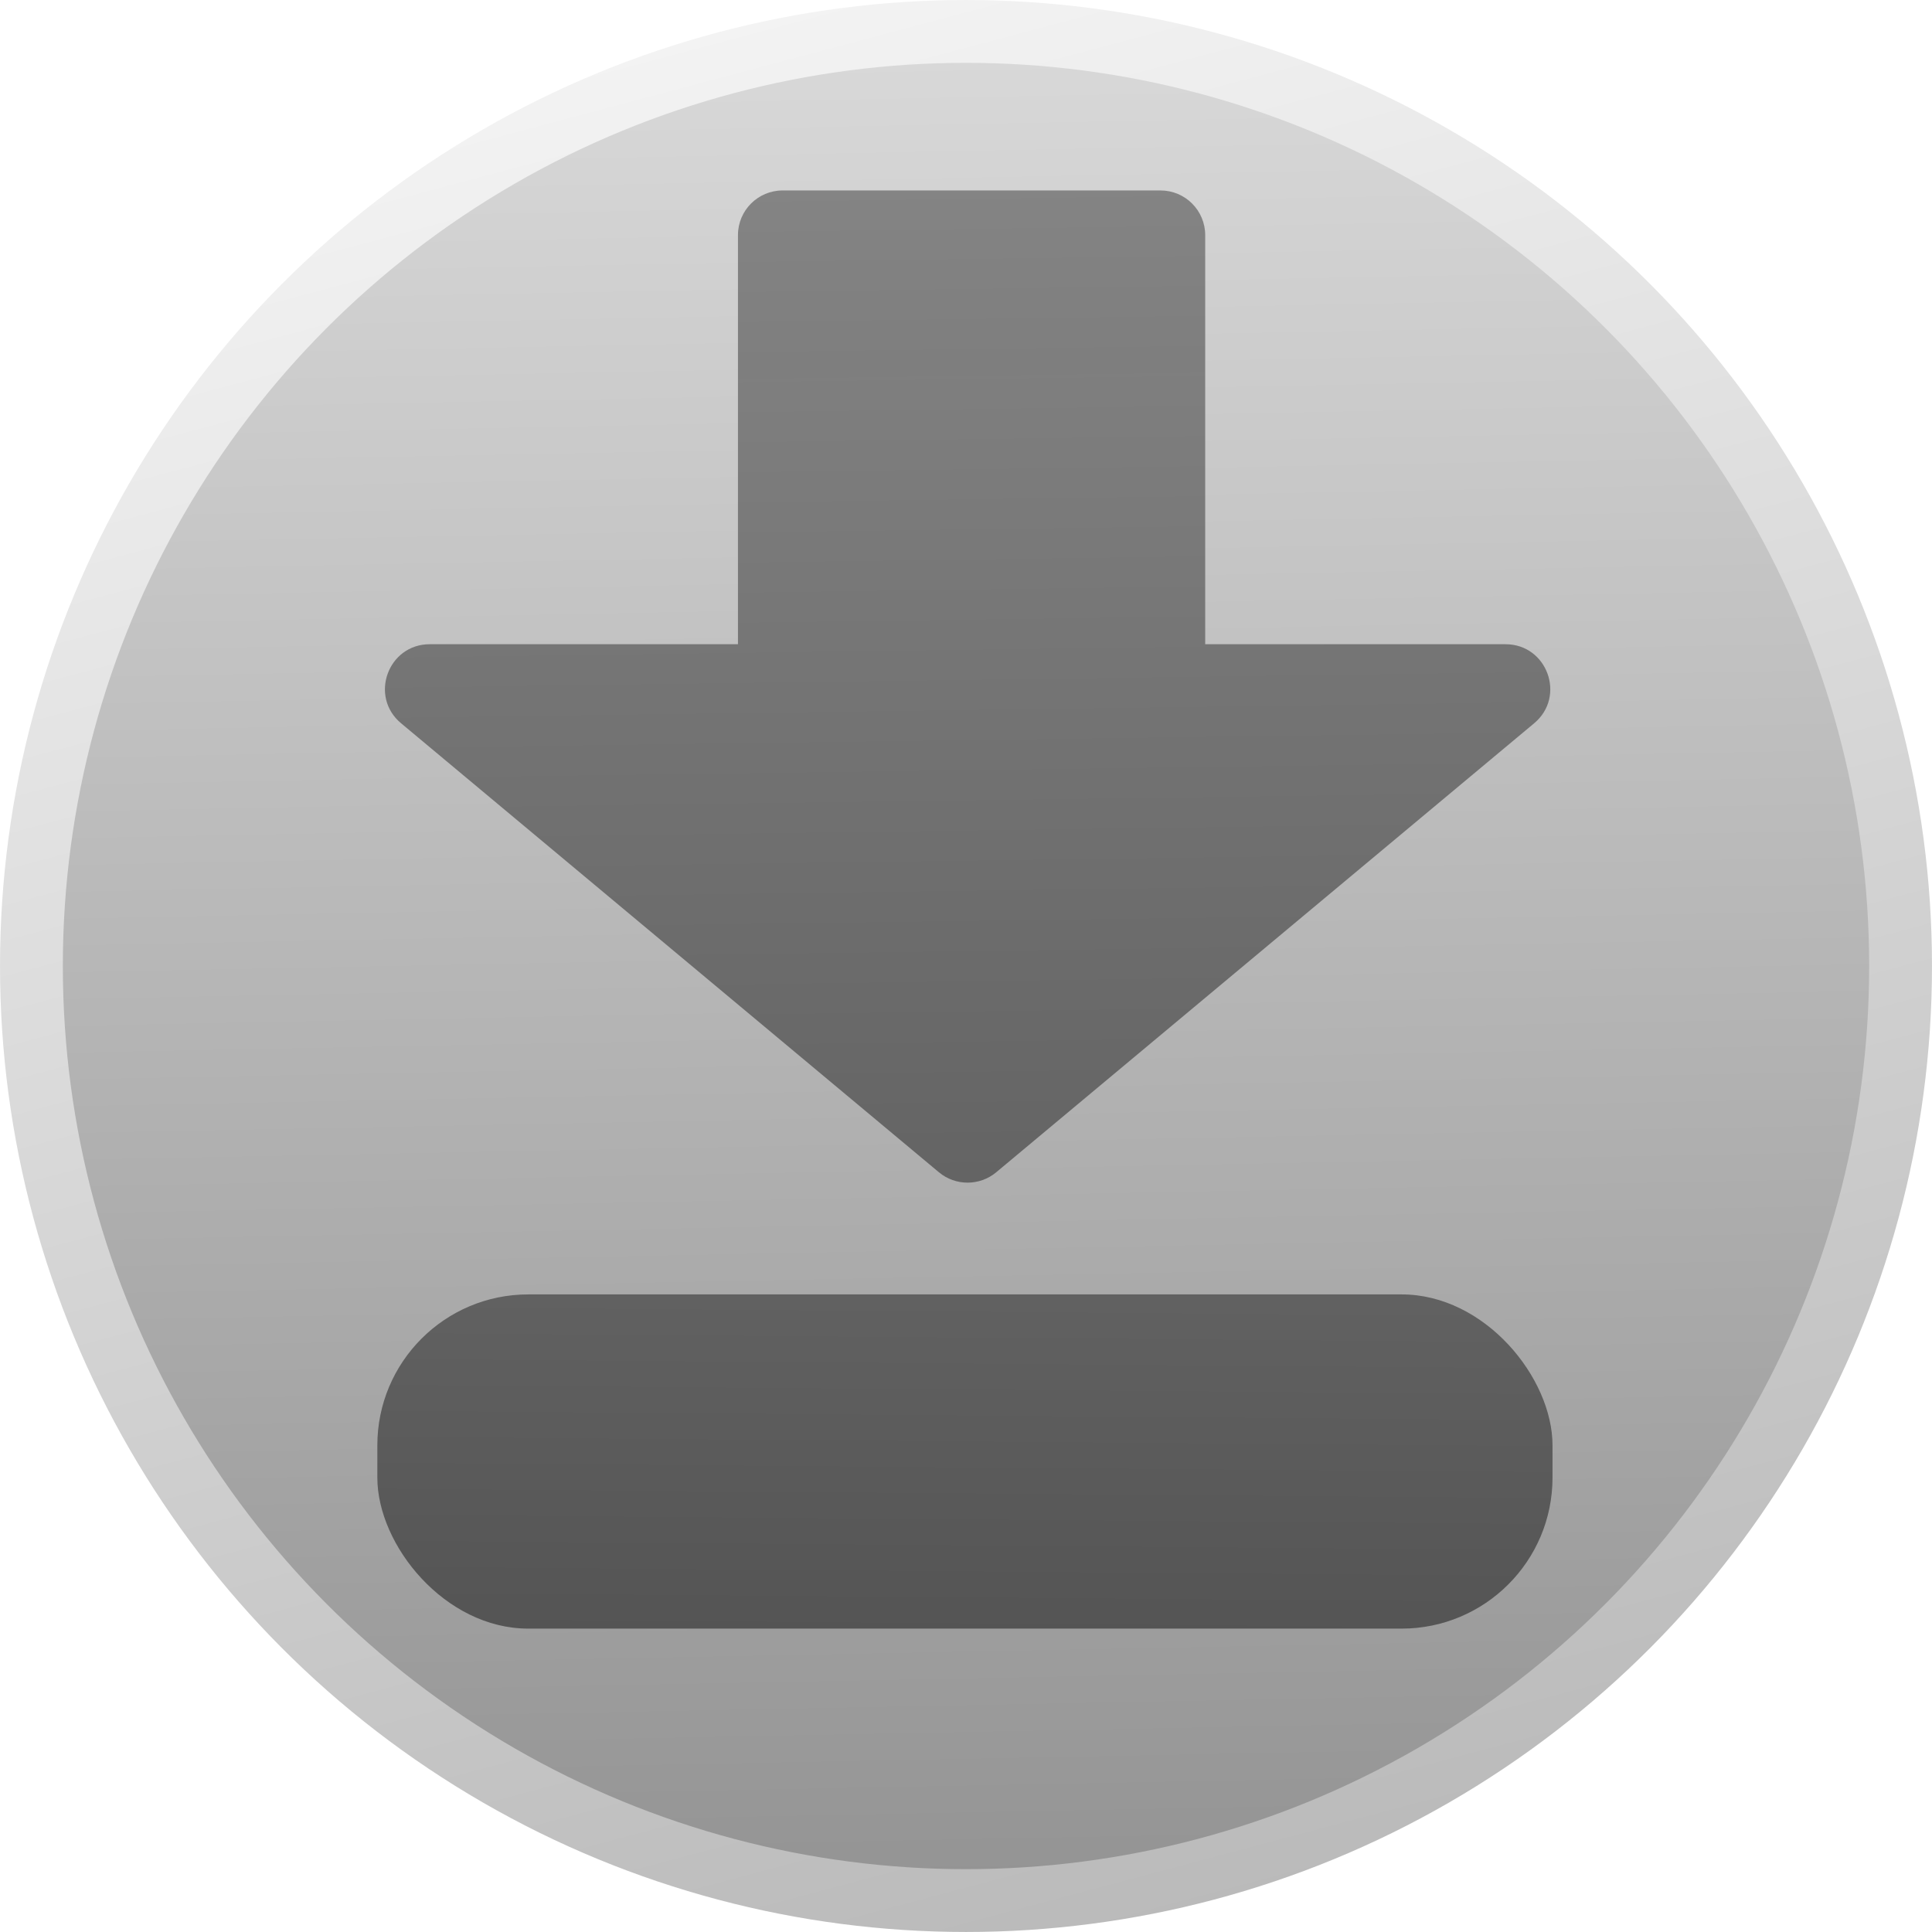 <?xml version="1.0" encoding="UTF-8" standalone="no"?>
<svg
   xmlns:dc="http://purl.org/dc/elements/1.1/"
   xmlns:cc="http://creativecommons.org/ns#"
   xmlns:rdf="http://www.w3.org/1999/02/22-rdf-syntax-ns#"
   xmlns:svg="http://www.w3.org/2000/svg"
   xmlns="http://www.w3.org/2000/svg"
   xmlns:xlink="http://www.w3.org/1999/xlink"
   xmlns:sodipodi="http://sodipodi.sourceforge.net/DTD/sodipodi-0.dtd"
   xmlns:inkscape="http://www.inkscape.org/namespaces/inkscape"
   sodipodi:docname="Zeichnung2.svg"
   inkscape:version="1.0rc1 (09960d6, 2020-04-09)"
   width="64.0px"
   height="64.0px"
   viewBox="0 0 64.0 64.0"
   version="1.1"
   id="SVGRoot">
  <defs
     id="defs302">
    <linearGradient
       inkscape:collect="always"
       id="linearGradient2004">
      <stop
         style="stop-color:#909090;stop-opacity:1"
         offset="0"
         id="stop2000" />
      <stop
         style="stop-color:#464646;stop-opacity:0.992"
         offset="1"
         id="stop2002" />
    </linearGradient>
    <inkscape:perspective
       id="perspective1201"
       inkscape:persp3d-origin="32 : 21.333333 : 1"
       inkscape:vp_z="32 : 10.666667 : 0"
       inkscape:vp_y="0 : 999.99997 : 0"
       inkscape:vp_x="-32 : 10.666667 : 0"
       sodipodi:type="inkscape:persp3d" />
    <linearGradient
       id="linearGradient1169"
       inkscape:collect="always">
      <stop
         id="stop1165"
         offset="0"
         style="stop-color:#dadada;stop-opacity:1" />
      <stop
         id="stop1167"
         offset="1"
         style="stop-color:#929292;stop-opacity:1" />
    </linearGradient>
    <linearGradient
       id="linearGradient1161"
       inkscape:collect="always">
      <stop
         id="stop1157"
         offset="0"
         style="stop-color:#f3f3f3;stop-opacity:1" />
      <stop
         id="stop1159"
         offset="1"
         style="stop-color:#bababa;stop-opacity:1" />
    </linearGradient>
    <linearGradient
       gradientTransform="matrix(0.998,0,0,0.998,0.058,0.058)"
       gradientUnits="userSpaceOnUse"
       y2="63.062"
       x2="41.272"
       y1="0.559"
       x1="24.622"
       id="linearGradient1163"
       xlink:href="#linearGradient1161"
       inkscape:collect="always" />
    <linearGradient
       gradientTransform="matrix(0.998,0,0,0.998,0.058,0.058)"
       gradientUnits="userSpaceOnUse"
       y2="64.072"
       x2="33.443"
       y1="0.054"
       x1="32.199"
       id="linearGradient1171"
       xlink:href="#linearGradient1169"
       inkscape:collect="always" />
    <linearGradient
       gradientTransform="translate(0,1.429)"
       gradientUnits="userSpaceOnUse"
       y2="64.286"
       x2="32.6"
       y1="0.357"
       x1="33.114"
       id="linearGradient1247"
       xlink:href="#linearGradient2004"
       inkscape:collect="always" />
    <filter
       id="filter1649"
       inkscape:label="Drop Shadow"
       style="color-interpolation-filters:sRGB;">
      <feFlood
         id="feFlood1639"
         result="flood"
         flood-color="rgb(0,0,0)"
         flood-opacity="0.498" />
      <feComposite
         id="feComposite1641"
         result="composite1"
         operator="out"
         in2="SourceGraphic"
         in="flood" />
      <feGaussianBlur
         id="feGaussianBlur1643"
         result="blur"
         stdDeviation="0.4"
         in="composite1" />
      <feOffset
         id="feOffset1645"
         result="offset"
         dy="0.2"
         dx="0" />
      <feComposite
         id="feComposite1647"
         result="composite2"
         operator="atop"
         in2="SourceGraphic"
         in="offset" />
    </filter>
    <linearGradient
       gradientUnits="userSpaceOnUse"
       y2="68.479"
       x2="33.181"
       y1="-6.026"
       x1="32.168"
       id="linearGradient1963"
       xlink:href="#linearGradient2004"
       inkscape:collect="always" />
    <filter
       id="filter1988"
       inkscape:label="Drop Shadow"
       style="color-interpolation-filters:sRGB;">
      <feFlood
         id="feFlood1978"
         result="flood"
         flood-color="rgb(0,0,0)"
         flood-opacity="0.498" />
      <feComposite
         id="feComposite1980"
         result="composite1"
         operator="out"
         in2="SourceGraphic"
         in="flood" />
      <feGaussianBlur
         id="feGaussianBlur1982"
         result="blur"
         stdDeviation="0.4"
         in="composite1" />
      <feOffset
         id="feOffset1984"
         result="offset"
         dy="0.2"
         dx="0" />
      <feComposite
         id="feComposite1986"
         result="composite2"
         operator="atop"
         in2="SourceGraphic"
         in="offset" />
    </filter>
  </defs>
  <sodipodi:namedview
     inkscape:guide-bbox="true"
     inkscape:pagecheckerboard="false"
     showguides="true"
     inkscape:window-maximized="1"
     inkscape:window-y="23"
     inkscape:window-x="1920"
     inkscape:window-height="957"
     inkscape:window-width="1920"
     showgrid="false"
     inkscape:document-rotation="0"
     inkscape:current-layer="layer1"
     inkscape:document-units="px"
     inkscape:cy="33.737334"
     inkscape:cx="24.24964"
     inkscape:zoom="5.6"
     inkscape:pageshadow="2"
     inkscape:pageopacity="0"
     borderopacity="1.0"
     bordercolor="#666666"
     pagecolor="#000000"
     id="base">
    <inkscape:grid
       type="xygrid"
       id="grid311" />
  </sodipodi:namedview>
  <g
     id="layer1"
     inkscape:groupmode="layer"
     inkscape:label="Ebene 1">
    <ellipse
       ry="30.959"
       rx="30.959"
       cy="32"
       cx="32"
       id="path328"
       style="fill:url(#linearGradient1171);fill-opacity:1;fill-rule:evenodd;stroke:url(#linearGradient1163);stroke-width:2.081;stroke-miterlimit:4;stroke-dasharray:none;stroke-opacity:1" />
    <rect
       ry="5"
       y="42.679"
       x="12.5"
       height="11.071"
       width="38.929"
       id="rect1231"
       style="fill:url(#linearGradient1247);fill-opacity:1.0;stroke:none;stroke-width:0.2;stroke-miterlimit:4;stroke-dasharray:none;stroke-opacity:0.936;filter:url(#filter1649)" />
    <path
       d="m 25.926,6.109 c -0.818,-1.321e-4 -1.481,0.663 -1.48,1.48 V 21.141 H 14.236 c -1.385,-7.05e-4 -2.014,1.733 -0.949,2.619 l 17.816,14.873 c 0.549,0.458 1.349,0.458 1.898,0 L 50.82,23.76 c 1.064,-0.887 0.436,-2.62 -0.949,-2.619 H 39.924 V 7.59 C 39.924,6.772 39.261,6.109 38.443,6.109 Z"
       inkscape:href="#path1951"
       id="path1992"
       xlink:href="#path1951"
       inkscape:original="M 25.925781 6.109375 C 25.107934 6.1092429 24.445181 6.7719968 24.445312 7.5898438 L 24.445312 21.140625 L 14.236328 21.140625 C 12.851121 21.13992 12.222817 22.873152 13.287109 23.759766 L 31.103516 38.632812 C 31.652754 39.090976 32.452714 39.090976 33.001953 38.632812 L 50.820312 23.759766 C 51.884604 22.873152 51.256301 21.13992 49.871094 21.140625 L 39.923828 21.140625 L 39.923828 7.5898438 C 39.92396 6.7719968 39.261207 6.1092429 38.443359 6.109375 L 25.925781 6.109375 z "
       inkscape:radius="0"
       sodipodi:type="inkscape:offset"
       style="fill:url(#linearGradient1963);fill-opacity:1;stroke:none;stroke-width:1px;stroke-linecap:butt;stroke-linejoin:miter;stroke-opacity:1;filter:url(#filter1988)" />
    <path
       transform="matrix(0.977,0,0,0.977,0.738,0.552)"
       inkscape:connector-curvature="0"
       d="M 25.781,5.688 C 24.944,5.687 24.265,6.366 24.266,7.203 V 21.074 H 13.816 c -1.418,-7.22e-4 -2.06,1.772 -0.971,2.68 l 18.236,15.223 c 0.562,0.469 1.379,0.469 1.941,0 L 51.262,23.754 c 1.089,-0.907 0.447,-2.68 -0.971,-2.68 H 40.109 V 7.203 C 40.11,6.366 39.431,5.687 38.594,5.688 Z"
       style="fill:url(#linearGradient1963);fill-opacity:1;stroke:none;stroke-width:1px;stroke-linecap:butt;stroke-linejoin:miter;stroke-opacity:1;filter:url(#filter1988)"
       id="path1951" />
  </g>
</svg>
